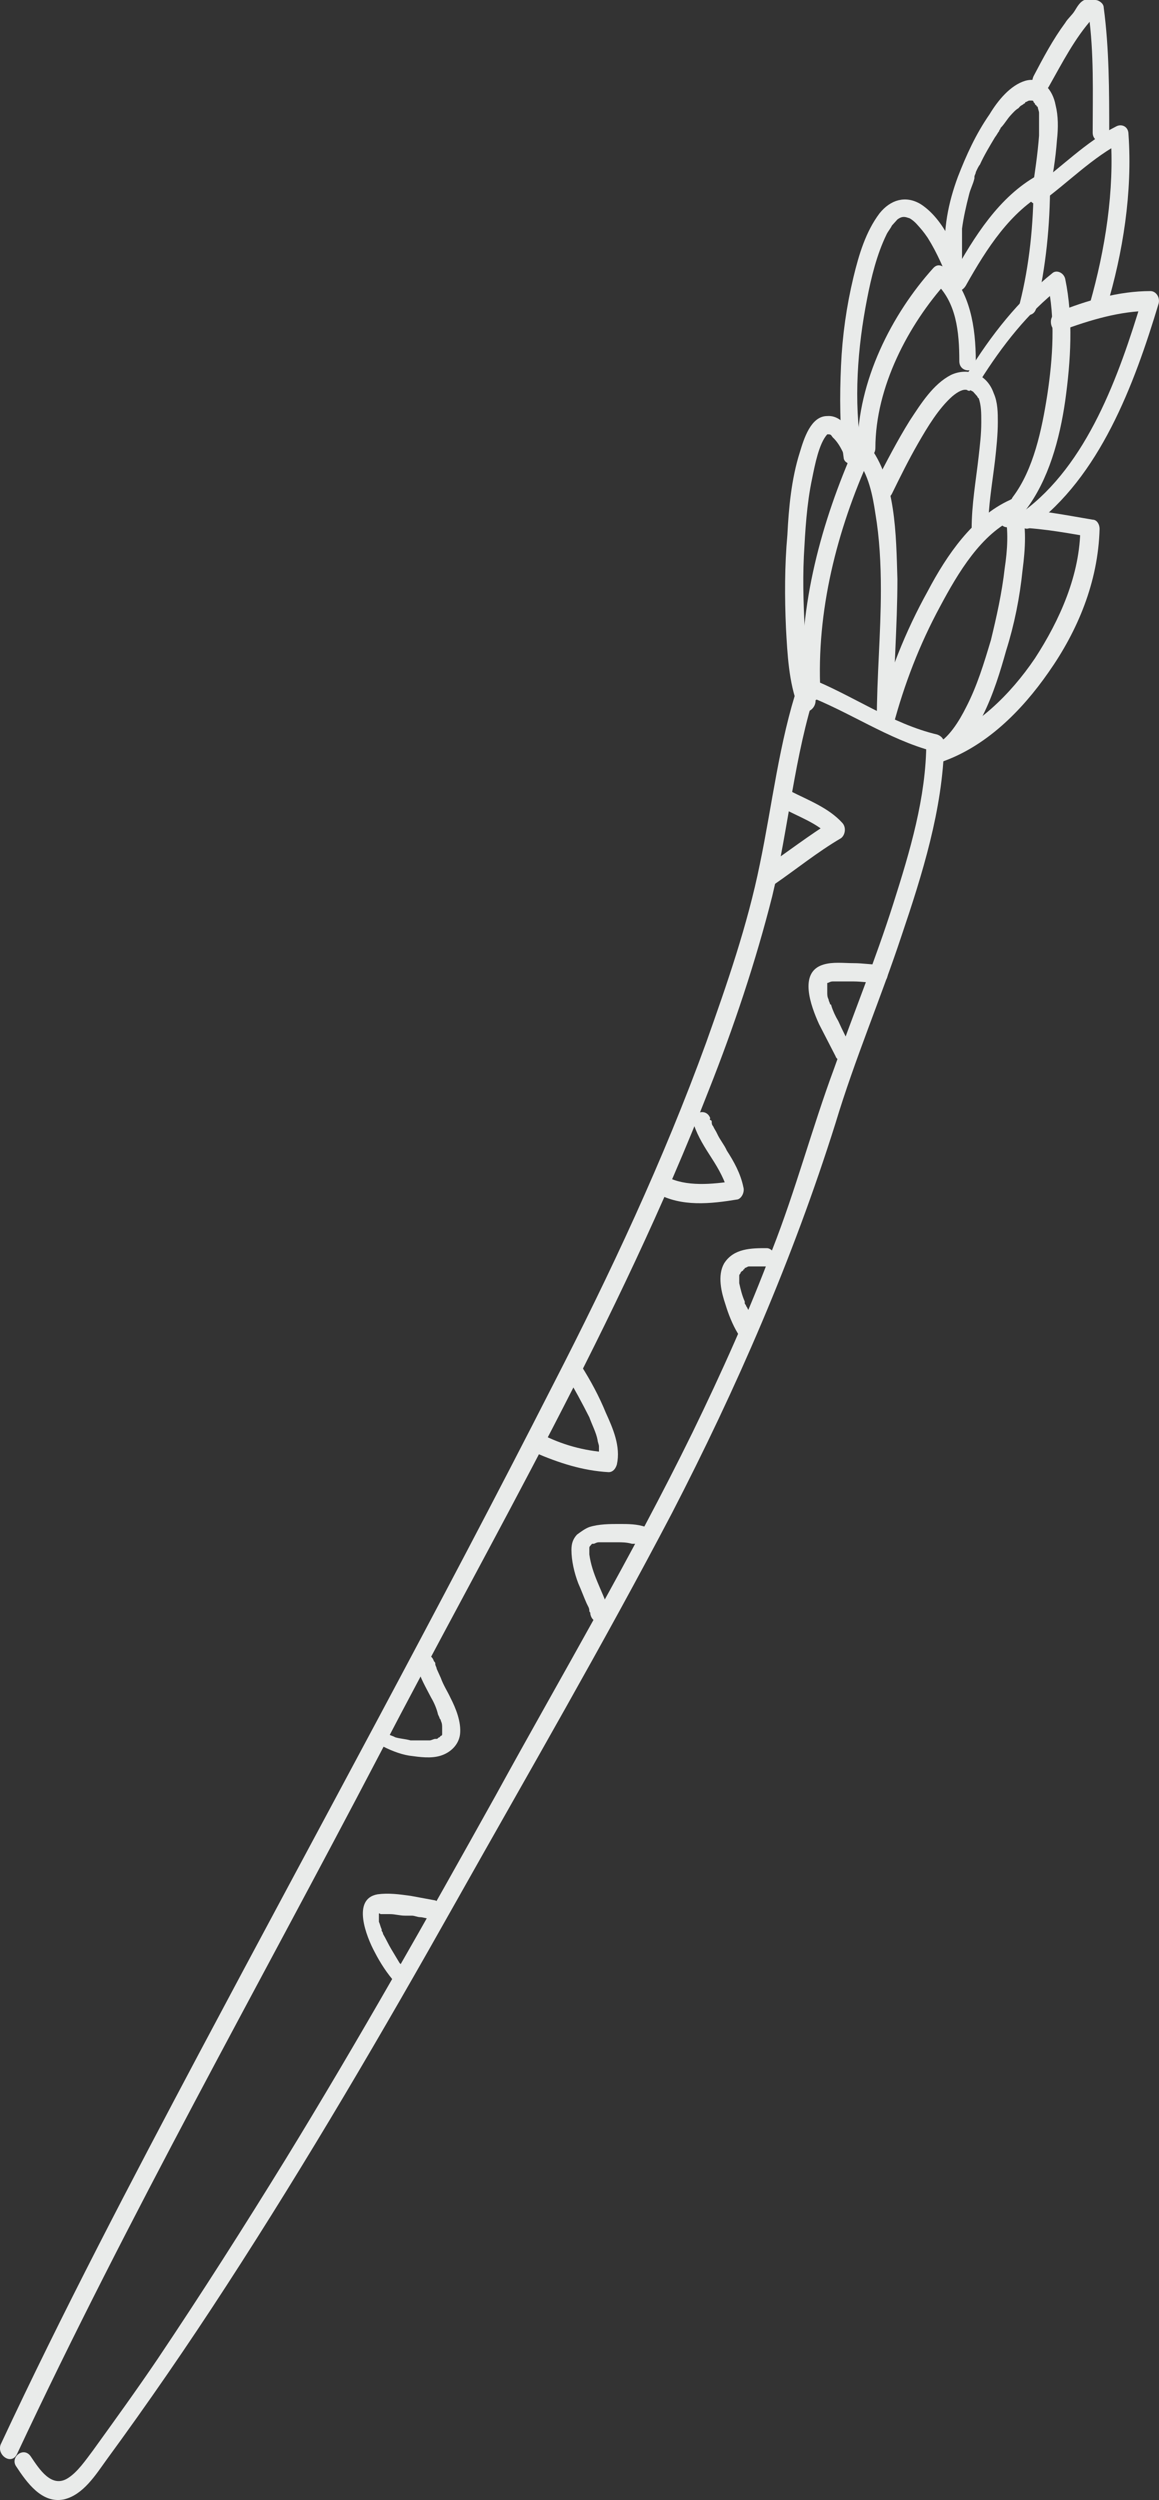 <svg width="213.083" height="459.327" viewBox="0 0 213.083 459.327" fill="none" xmlns="http://www.w3.org/2000/svg" xmlns:xlink="http://www.w3.org/1999/xlink">
	<rect x="0" y="0" width="213.083" height="459.327" fill="#333333" stroke="none"/>
	<desc>
			Created with Pixso.
	</desc>
	<defs/>
	<path id="Vector" d="M3.16 450.81C23.64 407.13 47.41 365.12 69.66 322.56C90.65 282.24 113.66 243.04 130.35 200.2C134.9 188.72 138.94 176.68 141.98 164.64C145.01 152.04 146.02 138.88 150.07 126.56C149.31 126.84 148.81 127.4 148.05 127.68C156.14 130.76 163.22 135.8 171.56 138.04C171.06 137.48 170.8 136.92 170.3 136.36C170.3 146.44 167.26 156.52 164.23 166.04C160.94 176.4 156.9 186.2 153.36 196.28C149.31 207.2 146.28 218.68 141.98 229.6C137.68 241.08 132.62 252.28 127.31 263.2C116.19 285.88 103.29 307.72 91.15 329.84C78.51 352.52 65.87 374.92 52.47 396.77C44.88 409.09 37.04 421.41 28.95 433.45C25.16 439.05 21.11 444.65 17.07 450.25C15.8 451.93 14.28 454.17 12.51 455.29C9.48 457.25 7.2 453.61 5.69 451.37C4.42 449.41 1.89 451.37 2.91 453.05C4.93 456.13 7.71 460.05 11.76 459.21C15.3 458.37 17.57 454.73 19.59 451.93C27.18 441.57 34.51 430.93 41.59 420.01C56.51 397.05 70.42 373.25 83.82 349.44C97.22 325.64 110.88 302.12 123.52 278.04C135.4 255.08 145.77 231.28 153.61 206.36C157.15 194.6 161.95 183.4 165.75 171.92C169.54 160.72 173.33 148.68 173.59 136.64C173.59 135.8 173.08 135.24 172.32 134.96C163.98 133 156.64 127.68 148.81 124.6C148.05 124.32 147.03 124.88 146.78 125.72C143.24 136.36 141.98 147.84 139.7 158.76C137.43 169.96 133.63 180.88 129.84 191.52C122 213.08 112.14 234.08 101.77 254.24C80.79 295.4 58.53 336 36.79 376.89C24.15 400.69 11.5 424.77 0.12 449.13C-0.63 451.09 2.15 453.05 3.16 450.81Z" fill="#E9EBEA" fill-opacity="1" fill-rule="nonzero"/>
	<path id="Vector" d="M150.83 127.12C150.07 112.28 153.86 97.44 159.93 84C159.17 84 158.16 84.28 157.4 84.28C159.68 87.08 160.44 91 160.94 94.36C161.7 98.84 161.95 103.6 161.95 108.36C161.95 116.48 161.2 124.32 161.2 132.44C161.2 134.68 164.23 134.68 164.23 132.44C164.23 123.76 164.99 115.08 164.99 106.4C164.74 98.28 164.74 88.2 159.68 81.76C158.92 80.92 157.66 81.2 157.15 82.04C151.08 95.76 146.78 111.16 147.54 126.84C147.79 129.36 150.83 129.36 150.83 127.12Z" fill="#E9EBEA" fill-opacity="1" fill-rule="nonzero"/>
	<path id="Vector" d="M164.23 133.28C166.25 125.72 169.04 118.44 172.83 111.44C176.12 105.28 180.41 98 186.74 95.2C185.98 94.92 185.47 94.36 184.71 94.08C185.47 97.44 185.22 101.08 184.71 104.44C184.21 108.92 183.2 113.4 182.18 117.6C180.92 121.8 179.66 126 177.63 129.92C176.37 132.44 174.35 135.8 171.82 136.92C170.05 137.76 170.81 141.12 172.58 140.28C179.66 137.2 182.94 126.84 184.97 119.56C186.48 114.8 187.49 109.76 188 104.72C188.51 100.8 188.76 96.88 187.75 92.96C187.49 92.12 186.48 91.28 185.72 91.84C178.9 94.92 174.09 101.92 170.55 108.64C166.51 115.92 163.22 124.04 161.2 132.44C160.69 134.4 163.73 135.24 164.23 133.28Z" fill="#E9EBEA" fill-opacity="1" fill-rule="nonzero"/>
	<path id="Vector" d="M163.98 90.72C165.49 87.64 167.01 84.56 168.78 81.48C170.55 78.4 172.57 75.04 175.1 72.8C176.11 71.96 177.13 71.4 177.88 71.68C177.63 71.68 178.39 71.96 178.39 71.68L178.9 71.96C179.15 72.24 179.4 72.52 179.65 72.8C179.65 72.8 179.91 73.36 179.91 73.08C180.41 74.48 180.41 75.88 180.41 77.56C180.41 79.8 180.16 81.76 179.91 84C179.4 88.48 178.64 92.68 178.64 97.16C178.64 99.4 181.68 99.4 181.68 97.16C181.68 92.96 182.44 88.76 182.94 84.56C183.19 82.32 183.45 79.8 183.45 77.56C183.45 75.88 183.45 73.92 182.69 72.24C181.42 68.6 177.88 67.48 174.85 68.88C171.56 70.56 169.29 74.2 167.26 77.28C164.99 80.92 162.97 84.84 160.94 88.76C160.18 90.72 162.97 92.68 163.98 90.72Z" fill="#E9EBEA" fill-opacity="1" fill-rule="nonzero"/>
	<path id="Vector" d="M160.94 82.32C160.94 71.12 167.01 59.64 174.09 51.8C173.33 51.8 172.57 51.8 171.82 51.8C175.86 55.44 176.37 61.04 176.37 66.36C176.37 68.6 179.65 68.6 179.4 66.36C179.4 60.2 178.39 53.48 173.84 49.28C173.08 48.72 172.32 48.44 171.56 49.28C163.98 57.68 157.66 70 157.66 82.32C157.66 84.56 160.94 84.56 160.94 82.32Z" fill="#E9EBEA" fill-opacity="1" fill-rule="nonzero"/>
	<path id="Vector" d="M180.16 70C184.21 63.56 189.01 57.4 194.83 52.92C194.07 52.64 193.31 52.36 192.55 51.8C194.07 58.52 193.56 65.8 192.55 72.52C191.54 78.96 190.02 86.24 186.23 91.28C184.96 92.96 187.24 95.48 188.5 93.8C192.8 88.2 194.83 80.64 195.84 73.64C196.85 66.36 197.35 58.52 195.84 51.24C195.58 50.12 194.32 49.56 193.56 50.12C187.24 55.16 182.18 61.6 177.88 68.6C176.11 70.28 178.9 71.96 180.16 70Z" fill="#E9EBEA" fill-opacity="1" fill-rule="nonzero"/>
	<path id="Vector" d="M177.63 52.36C181.42 45.64 185.72 38.92 192.3 35.28C191.54 34.72 190.78 34.16 190.02 33.88C190.02 41.16 189.26 48.72 187.49 55.72C186.99 57.96 190.02 58.8 190.53 56.56C192.3 49 193.06 41.44 193.06 33.6C193.06 32.2 191.79 31.36 190.78 32.2C183.7 36.12 179.15 43.4 175.1 50.68C173.59 52.64 176.37 54.32 177.63 52.36Z" fill="#E9EBEA" fill-opacity="1" fill-rule="nonzero"/>
	<path id="Vector" d="M149.82 127.96C148.55 124.88 148.3 120.96 148.05 117.6C147.79 112.56 147.54 107.52 147.79 102.2C148.05 97.44 148.3 92.68 149.31 87.92C149.82 85.4 150.57 81.48 152.09 79.8L152.34 79.8C152.85 79.8 152.85 80.08 153.1 80.36C154.62 81.76 155.38 84 156.14 85.96C156.89 87.92 159.68 86.24 158.92 84.28C157.65 81.48 155.63 76.16 152.09 76.44C149.06 76.44 147.79 80.64 147.03 83.16C145.52 87.92 145.01 93.24 144.76 98.28C144.25 103.88 144.25 109.76 144.5 115.36C144.76 120.12 145.01 125.44 146.78 129.92C147.79 131.88 150.57 130.2 149.82 127.96Z" fill="#E9EBEA" fill-opacity="1" fill-rule="nonzero"/>
	<path id="Vector" d="M173.08 140C181.17 137.2 187.74 130.76 192.8 123.48C198.11 115.92 201.9 106.96 202.16 97.16C202.16 96.32 201.65 95.48 200.89 95.48C195.84 94.64 190.53 93.52 185.22 93.52C183.19 93.52 183.19 96.88 185.22 96.88C190.27 96.88 195.08 97.72 199.88 98.56C199.38 98 199.12 97.44 198.62 96.88C198.62 105.56 194.82 113.96 190.27 120.96C185.72 127.68 179.4 133.84 172.07 136.36C170.55 137.2 171.31 140.56 173.08 140Z" fill="#E9EBEA" fill-opacity="1" fill-rule="nonzero"/>
	<path id="Vector" d="M158.41 82.88C156.9 73.64 157.66 63.84 159.42 54.88C160.18 50.96 161.2 46.76 162.97 43.12C163.22 42.56 163.72 42 163.98 41.44C164.48 40.88 164.74 40.6 164.99 40.32C165.75 39.76 166.25 39.76 167.01 40.04C167.26 40.04 168.02 40.6 168.53 41.16C169.29 42 169.79 42.56 170.55 43.68C172.32 46.48 173.59 49.56 174.85 52.64C175.61 54.6 178.39 52.92 177.63 50.96C175.86 46.2 173.59 40.32 169.29 37.52C166.51 35.84 163.72 36.68 161.7 39.2C159.17 42.56 157.91 46.76 156.9 50.96C155.63 56.28 154.87 61.6 154.62 67.2C154.37 72.8 154.37 78.68 155.13 84.28C155.63 85.96 158.67 85.12 158.41 82.88Z" fill="#E9EBEA" fill-opacity="1" fill-rule="nonzero"/>
	<path id="Vector" d="M189.51 96.88C202.16 87.64 208.48 70.84 213.03 55.72C213.28 54.6 212.52 53.48 211.51 53.48C205.7 53.48 199.88 55.16 194.32 57.4C192.3 58.24 193.31 61.6 195.08 60.76C200.39 58.8 205.95 57.12 211.51 57.12C211.01 56.28 210.5 55.72 210 54.88C205.7 69.16 199.88 85.4 188 94.08C186.23 95.2 188 98 189.51 96.88Z" fill="#E9EBEA" fill-opacity="1" fill-rule="nonzero"/>
	<path id="Vector" d="M176.87 47.88C176.87 46.76 176.87 45.92 176.87 44.8C176.87 44.24 176.87 43.68 176.87 43.4C176.87 43.12 176.87 42.84 176.87 42.84C176.87 42.84 176.87 42.28 176.87 42.56C176.87 42.28 176.87 42.28 176.87 42C177.13 40.04 177.63 37.8 178.14 35.84C178.39 34.72 178.9 33.88 179.15 32.76L179.15 32.48C179.15 32.2 179.4 31.92 179.4 31.64C179.65 31.08 179.91 30.52 180.16 30.24C180.92 28.56 181.93 26.88 182.94 25.2C183.19 24.92 183.45 24.36 183.7 24.08C183.7 23.8 183.95 23.8 183.95 23.52L184.21 23.24C184.71 22.68 185.22 21.84 185.72 21.28C186.23 20.72 186.73 20.16 187.24 19.88L187.49 19.6C187.75 19.32 188 19.32 188.25 19.04C188.25 19.04 188.5 19.04 188.5 18.76C188.76 18.76 189.01 18.48 189.26 18.48L189.52 18.48L189.77 18.48C189.77 18.48 190.02 18.48 190.02 18.76L190.27 19.04C190.27 19.04 190.27 19.32 190.53 19.32C190.53 19.32 190.53 19.6 190.78 19.6C190.78 19.88 190.78 19.32 190.78 19.32L190.78 19.6C190.78 19.88 191.03 20.44 191.03 20.72C191.03 21 191.03 21.28 191.03 21.28L191.03 21.56C191.03 22.68 191.03 23.8 191.03 24.92C190.78 28.28 190.27 31.64 189.77 35C189.26 37.24 192.3 38.08 192.8 35.84C193.56 32.48 194.07 29.12 194.32 25.76C194.57 23.52 194.57 21.28 194.07 19.32C193.56 16.52 191.54 14 188.5 14.84C185.72 15.68 183.45 18.48 181.93 21C179.4 24.64 177.63 28.56 176.11 32.48C174.34 37.24 173.33 42.28 173.84 47.32C173.84 48.16 174.6 49 175.36 49C176.11 49.56 176.87 48.72 176.87 47.88Z" fill="#E9EBEA" fill-opacity="1" fill-rule="nonzero"/>
	<path id="Vector" d="M191.29 37.24C196.34 33.6 200.89 28.84 206.46 26.04C205.7 25.48 204.94 24.92 204.18 24.64C204.94 35 203.17 45.92 200.39 55.72C199.63 57.96 202.92 58.8 203.42 56.56C206.46 46.48 208.23 35.28 207.47 24.64C207.47 23.24 206.2 22.68 205.19 23.24C199.63 26.04 195.08 30.8 190.02 34.44C188 35.28 189.52 38.36 191.29 37.24Z" fill="#E9EBEA" fill-opacity="1" fill-rule="nonzero"/>
	<path id="Vector" d="M192.8 15.96C195.33 11.48 197.61 7 200.89 3.36C200.64 3.64 200.14 3.64 199.88 3.92C200.39 3.92 200.89 3.92 201.65 3.92C201.15 3.36 200.64 3.08 200.14 2.52C201.15 9.8 200.89 17.08 200.89 24.36C200.89 26.6 204.18 26.6 203.93 24.36C203.93 16.8 203.93 8.96 202.92 1.4C202.92 0.56 201.91 0 201.4 0C200.64 0 199.88 0 199.38 0C198.62 0.28 198.11 1.12 197.61 1.95C197.1 2.8 196.34 3.36 195.84 4.2C193.56 7.28 191.79 10.64 190.02 14C189.01 16.24 191.54 17.92 192.8 15.96Z" fill="#E9EBEA" fill-opacity="1" fill-rule="nonzero"/>
	<path id="Vector" d="M143.75 148.4C146.78 150.08 150.32 151.2 152.6 153.72C152.6 152.88 152.85 151.76 152.85 150.92C148.8 153.44 144.76 156.52 140.71 159.32C139.95 159.88 139.7 161 140.21 161.84C140.71 162.68 141.72 162.96 142.48 162.4C146.53 159.6 150.32 156.52 154.62 154C155.38 153.44 155.63 152.04 154.87 151.2C152.34 148.4 148.55 147 145.26 145.32C144.51 145.04 143.49 145.04 142.99 145.88C142.74 146.72 142.99 148.12 143.75 148.4Z" fill="#E9EBEA" fill-opacity="1" fill-rule="nonzero"/>
	<path id="Vector" d="M156.39 192.36C155.63 190.68 154.87 189.28 154.12 187.6C153.61 186.76 153.1 185.64 152.85 184.8C152.85 184.8 152.85 184.52 152.6 184.52C152.6 184.24 152.35 183.96 152.35 183.68C152.09 183.12 152.09 182.84 152.09 182.28C152.09 182 152.09 182 152.09 181.72C152.09 182.28 152.09 181.44 152.09 181.44C152.09 181.16 152.09 181.16 152.09 180.88C152.09 181.44 152.09 180.88 152.09 180.6C152.35 180.32 151.84 180.6 151.84 180.6C151.84 180.6 151.84 180.6 152.09 180.6C152.35 180.6 152.6 180.32 153.1 180.32C152.85 180.32 153.1 180.32 153.36 180.32C153.61 180.32 153.86 180.32 154.12 180.32C155.13 180.32 155.89 180.32 156.9 180.32C158.41 180.32 160.18 180.6 161.7 180.6C163.72 180.6 163.72 177.24 161.7 177.24C160.18 177.24 158.67 176.96 156.9 176.96C155.13 176.96 153.1 176.68 151.33 177.24C146.78 178.64 149.06 184.8 150.58 188.16C151.59 190.12 152.6 192.08 153.61 194.04C153.86 194.88 155.13 195.16 155.89 194.6C156.64 194.04 156.64 193.2 156.39 192.36Z" fill="#E9EBEA" fill-opacity="1" fill-rule="nonzero"/>
	<path id="Vector" d="M120.74 219.24C125.29 221.76 130.6 221.2 135.66 220.36C136.42 220.08 136.92 218.96 136.67 218.12C136.16 215.6 134.9 213.36 133.63 211.4C133.13 210.28 132.37 209.44 131.86 208.32C131.61 207.76 131.36 207.48 131.11 206.92C130.85 206.64 130.85 206.36 130.85 206.08C130.85 206.08 130.85 205.8 130.6 205.8C130.6 205.8 130.35 205.52 130.6 205.52C130.35 204.68 129.59 204.12 128.58 204.4C127.82 204.68 127.06 205.8 127.57 206.64C128.32 208.88 129.59 210.84 130.85 212.8C132.12 214.76 133.38 217 133.89 219.24C134.14 218.4 134.65 217.84 134.9 217C131.11 217.56 126.05 218.12 122.51 216.16C121.75 215.88 120.74 215.88 120.23 216.72C119.73 217.56 119.98 218.68 120.74 219.24Z" fill="#E9EBEA" fill-opacity="1" fill-rule="nonzero"/>
	<path id="Vector" d="M138.69 242.76C138.44 242.2 138.19 241.36 137.68 240.8C137.43 240.52 137.43 240.24 137.17 239.96C137.17 239.68 136.92 239.68 136.92 239.4C136.92 239.4 136.92 239.4 136.92 239.12C136.42 238 136.16 236.88 135.91 235.76L135.91 235.48C135.91 235.2 135.91 234.92 135.91 234.92L135.91 234.64L135.91 234.36C135.91 234.08 136.16 234.08 136.16 233.8L136.42 233.52C136.42 233.52 136.67 233.52 136.67 233.24C136.67 233.24 136.92 233.24 136.92 232.96C137.17 232.96 137.43 232.68 137.68 232.68C137.93 232.68 137.93 232.68 138.19 232.68L138.44 232.68C139.2 232.68 140.21 232.68 140.97 232.68C141.73 232.68 142.48 231.84 142.48 231C142.48 230.16 141.73 229.32 140.97 229.32C138.19 229.32 134.9 229.32 133.13 232.12C131.86 234.36 132.62 237.44 133.38 239.68C133.89 241.36 134.64 243.32 135.66 245C136.16 245.84 137.17 246.12 137.93 245.56C138.94 244.44 138.94 243.6 138.69 242.76Z" fill="#E9EBEA" fill-opacity="1" fill-rule="nonzero"/>
	<path id="Vector" d="M98.23 266.84C102.79 268.8 107.08 270.2 111.89 270.48C112.65 270.48 113.15 269.92 113.41 269.08C114.16 265.72 112.65 262.36 111.38 259.56C110.12 256.48 108.6 253.68 106.83 250.88C105.82 248.92 103.04 250.6 104.05 252.56C105.57 255.08 107.08 257.88 108.35 260.4C108.85 261.8 109.61 263.2 109.87 264.6C109.87 264.88 110.12 265.44 110.12 265.72C110.12 266 110.12 266 110.12 266.28L110.12 266.56C110.12 266.84 110.12 267.12 110.12 267.68C110.12 267.96 110.12 267.96 110.12 268.24C110.62 267.68 111.13 267.4 111.64 266.84C107.34 266.56 103.29 265.44 99.5 263.48C98.74 263.2 97.73 263.2 97.22 264.04C97.22 265.16 97.47 266.28 98.23 266.84Z" fill="#E9EBEA" fill-opacity="1" fill-rule="nonzero"/>
	<path id="Vector" d="M111.89 295.68C110.62 292.04 108.85 289.24 108.35 285.6C108.35 285.88 108.35 285.32 108.35 285.32C108.35 285.04 108.35 285.04 108.35 284.76C108.35 284.48 108.35 284.2 108.35 284.48C108.35 284.2 108.35 284.2 108.6 283.92L108.85 283.64L109.11 283.64C109.36 283.64 109.61 283.36 110.12 283.36C110.37 283.36 110.37 283.36 110.62 283.36L110.88 283.36C111.63 283.36 112.65 283.36 113.4 283.36C114.42 283.36 115.17 283.36 116.19 283.64L116.44 283.64C116.69 283.64 116.69 283.64 116.94 283.64C117.2 283.64 117.45 283.64 117.96 283.92C119.98 284.48 120.74 281.12 118.71 280.56C117.2 280 115.43 280 113.91 280C112.14 280 110.12 280 108.35 280.56C107.59 280.84 106.83 281.4 106.07 281.96C105.31 282.8 105.06 283.64 105.06 284.76C105.06 286.72 105.57 288.96 106.32 290.92C106.83 292.04 107.34 293.44 107.84 294.56C108.09 295.12 108.35 295.4 108.35 295.96C108.35 296.24 108.6 296.24 108.6 296.52C108.35 295.96 108.6 296.8 108.6 296.8C108.85 297.64 109.61 298.2 110.62 297.92C111.63 297.36 112.14 296.52 111.89 295.68Z" fill="#E9EBEA" fill-opacity="1" fill-rule="nonzero"/>
	<path id="Vector" d="M69.91 320.6C71.43 321.44 73.45 322.28 75.22 322.56C77.25 322.84 79.27 323.12 81.04 322.56C82.81 322 84.33 320.6 84.58 318.64C84.83 316.4 83.82 313.88 82.81 311.92C82.3 310.8 81.54 309.68 81.04 308.28C80.79 307.72 80.53 307.16 80.28 306.6C80.28 306.32 80.03 306.04 80.03 305.76C80.03 305.48 80.03 305.48 79.77 305.2C79.52 304.36 78.76 303.8 77.75 304.08C76.99 304.36 76.49 305.2 76.74 306.32C77.25 308.28 78.26 309.96 79.27 311.92C79.77 312.76 80.28 313.88 80.53 315L80.79 315.56C80.79 315.84 81.04 315.84 81.04 316.12C81.29 316.68 81.29 316.96 81.29 317.52L81.29 317.8C81.29 318.08 81.29 318.08 81.29 318.36C81.29 317.8 81.29 318.36 81.29 318.64C81.29 318.64 81.29 318.92 81.04 318.92C81.04 318.92 81.04 318.92 80.79 319.2C80.53 319.2 80.53 319.48 80.28 319.48L80.03 319.48C79.77 319.48 79.27 319.76 79.02 319.76L78.76 319.76C78.51 319.76 78.26 319.76 78 319.76C77.5 319.76 77.25 319.76 76.74 319.76C76.49 319.76 76.23 319.76 75.98 319.76L75.73 319.76C75.73 319.76 75.22 319.76 75.48 319.76C74.46 319.48 73.71 319.48 72.69 319.2C72.19 318.92 71.94 318.92 71.43 318.64C71.68 318.64 71.18 318.64 71.18 318.64C70.92 318.64 70.92 318.36 70.67 318.36C69.66 316.68 67.89 319.48 69.91 320.6Z" fill="#E9EBEA" fill-opacity="1" fill-rule="nonzero"/>
	<path id="Vector" d="M74.46 362.05C74.21 361.77 74.21 361.49 73.96 361.49C73.96 361.49 73.71 361.2 73.71 360.92L73.45 360.64C72.95 359.8 72.44 358.96 71.94 358.12C71.43 357.28 70.92 356.16 70.42 355.32C70.42 355.04 70.17 354.76 70.17 354.76L70.17 354.48C69.91 353.92 69.91 353.64 69.66 353.08C69.66 352.8 69.66 352.8 69.66 352.52L69.66 352.24C69.66 351.96 69.66 351.96 69.66 351.68L69.66 351.4C69.66 351.12 69.41 351.68 69.66 351.68C69.66 351.68 69.66 351.68 69.66 351.4C69.15 352.24 69.91 351.12 69.41 351.68C69.66 351.68 69.15 351.68 69.15 351.68C69.15 351.68 69.15 351.68 69.41 351.68C69.41 351.68 69.91 351.4 69.91 351.68C69.91 351.68 69.41 351.68 69.66 351.68L69.91 351.68C70.17 351.68 70.17 351.68 70.42 351.68C70.92 351.68 71.18 351.68 71.68 351.68C72.69 351.68 73.45 351.96 74.46 351.96C74.21 351.96 74.72 351.96 74.97 351.96C75.22 351.96 75.48 351.96 75.73 351.96C76.23 351.96 76.74 352.24 77.25 352.24C77.75 352.24 78.51 352.52 79.02 352.52C79.77 352.8 80.79 352.24 81.04 351.4C81.29 350.56 80.79 349.44 80.03 349.16C78.51 348.88 76.99 348.6 75.48 348.32C73.45 348.04 71.43 347.76 69.41 348.04C64.6 348.88 67.38 355.88 68.9 358.68C69.91 360.64 71.18 362.61 72.69 364.29C73.71 365.97 75.98 363.72 74.46 362.05Z" fill="#E9EBEA" fill-opacity="1" fill-rule="nonzero"/>
</svg>
